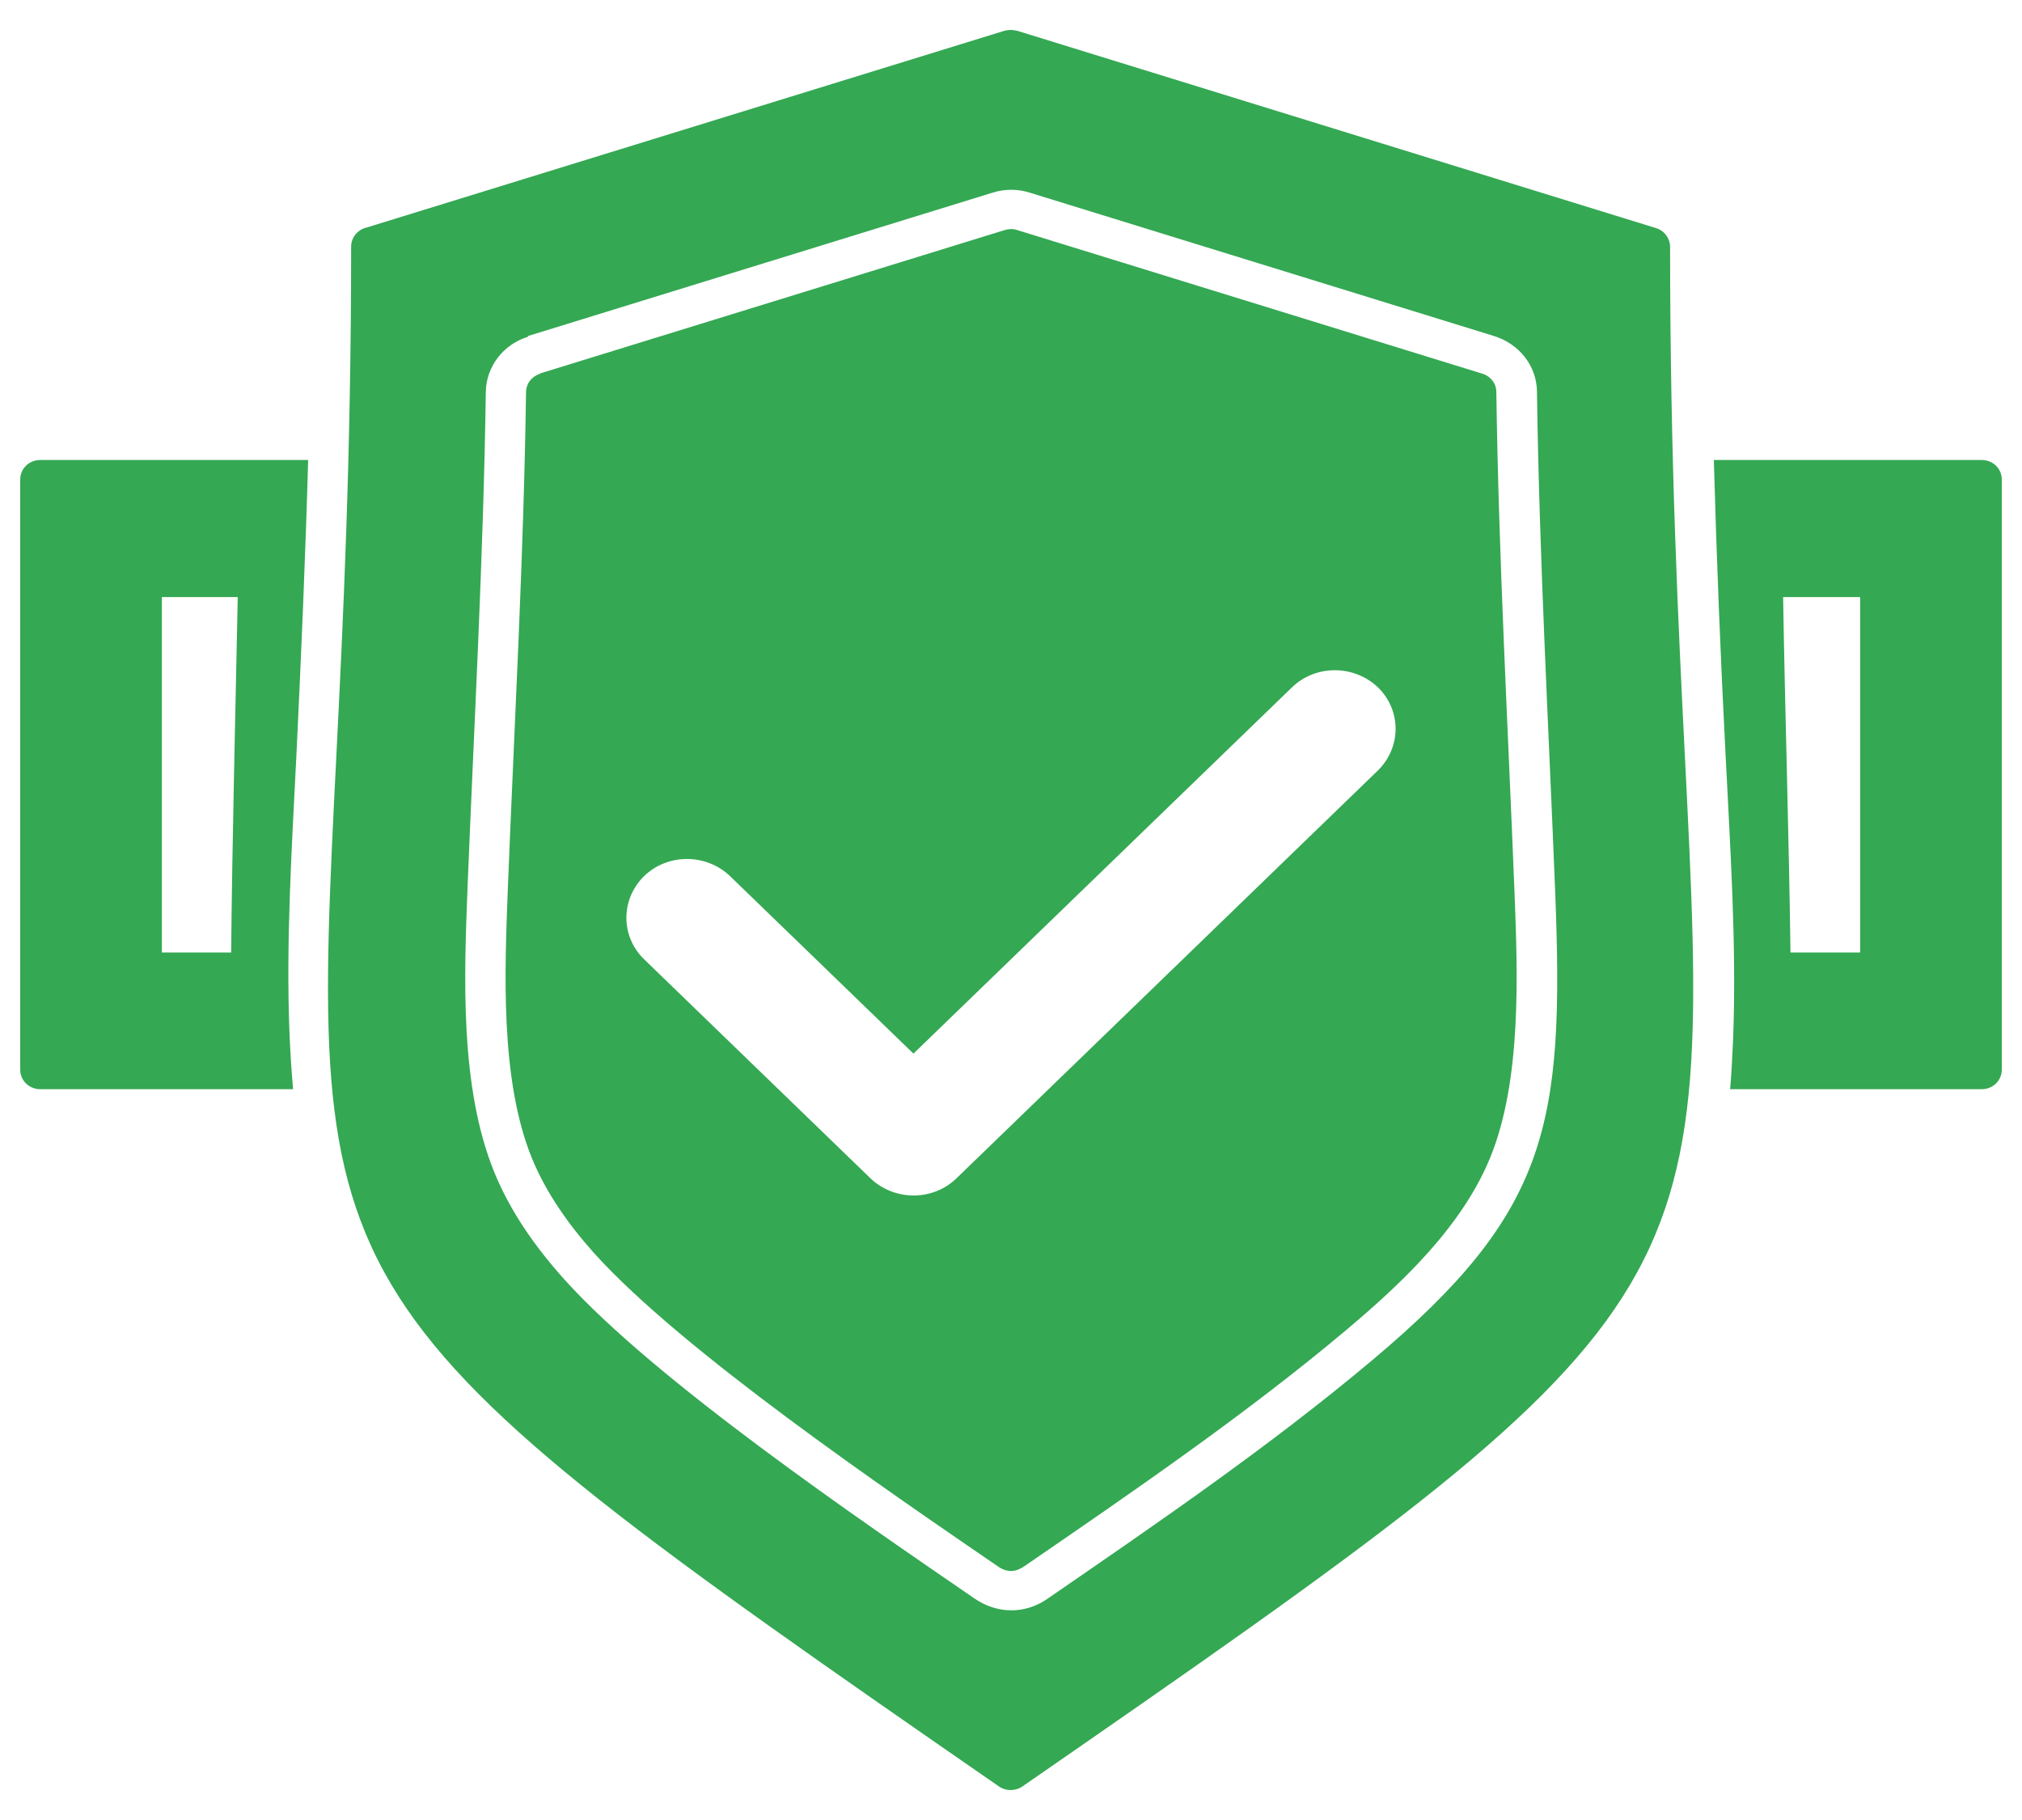 <svg width="50" height="45" viewBox="0 0 50 45" fill="none" xmlns="http://www.w3.org/2000/svg">
<path fill-rule="evenodd" clip-rule="evenodd" d="M25.153 0.761L40.954 5.641C41.164 5.706 41.298 5.901 41.298 6.104C41.298 11.355 41.499 15.402 41.662 18.661C42.341 32.182 42.351 32.367 25.277 44.174C25.096 44.294 24.856 44.285 24.694 44.165C7.63 32.358 7.639 32.163 8.319 18.652C8.482 15.393 8.683 11.346 8.683 6.095C8.683 5.864 8.855 5.669 9.075 5.623L24.837 0.761C24.943 0.733 25.048 0.733 25.144 0.761H25.153ZM7.237 26.931H0.998C0.72 26.931 0.5 26.718 0.5 26.449V11.855C0.5 11.586 0.72 11.373 0.998 11.373H7.62C7.553 13.781 7.448 16.189 7.333 18.606C7.218 20.921 7.065 23.301 7.161 25.607C7.18 26.051 7.209 26.486 7.247 26.931H7.237ZM42.38 11.373H49.002C49.28 11.373 49.5 11.586 49.5 11.855V26.449C49.5 26.718 49.28 26.931 49.002 26.931H42.782C42.82 26.505 42.839 26.079 42.858 25.653C42.944 23.329 42.782 20.93 42.667 18.606C42.542 16.189 42.447 13.781 42.38 11.373ZM44.093 14.763C44.141 17.689 44.236 20.625 44.275 23.551H45.997V14.763H44.093ZM5.716 23.551C5.745 20.625 5.821 17.689 5.879 14.763H4.003V23.551H5.716ZM13.056 8.308L24.55 4.762C24.847 4.669 25.163 4.669 25.459 4.762L36.944 8.308C37.566 8.503 37.996 9.04 38.006 9.679C38.063 13.781 38.293 17.93 38.456 22.032C38.685 27.829 38.303 29.959 33.939 33.626C31.393 35.765 28.627 37.654 25.881 39.544C25.335 39.914 24.655 39.905 24.1 39.525C21.296 37.599 16.215 34.145 13.956 31.635C13.248 30.848 12.626 29.968 12.224 28.987C11.362 26.866 11.477 24.144 11.563 21.903C11.726 17.837 11.956 13.744 12.013 9.688C12.023 9.068 12.444 8.512 13.056 8.327V8.308ZM13.353 9.234L24.847 5.688C24.943 5.66 25.048 5.651 25.153 5.688L36.638 9.234C36.848 9.29 37.001 9.475 37.001 9.688C37.059 13.8 37.288 17.939 37.451 22.069C37.528 24.07 37.633 26.709 36.848 28.626C36.149 30.33 34.666 31.728 33.278 32.895C30.819 34.96 28.024 36.877 25.325 38.729C25.105 38.877 24.904 38.886 24.675 38.729C21.947 36.858 16.875 33.404 14.702 30.996C14.061 30.283 13.506 29.496 13.152 28.635C12.358 26.681 12.482 23.977 12.559 21.94C12.721 17.846 12.951 13.772 13.008 9.697C13.008 9.494 13.142 9.308 13.353 9.244V9.234ZM22.588 26.051L31.948 16.995C32.532 16.43 33.479 16.43 34.073 16.995C34.656 17.559 34.656 18.476 34.073 19.05L23.651 29.135C23.067 29.7 22.119 29.7 21.526 29.135L15.927 23.718C15.344 23.153 15.344 22.236 15.927 21.662C16.511 21.097 17.459 21.097 18.052 21.662L22.588 26.051Z" fill="#34A853"/>
</svg>
